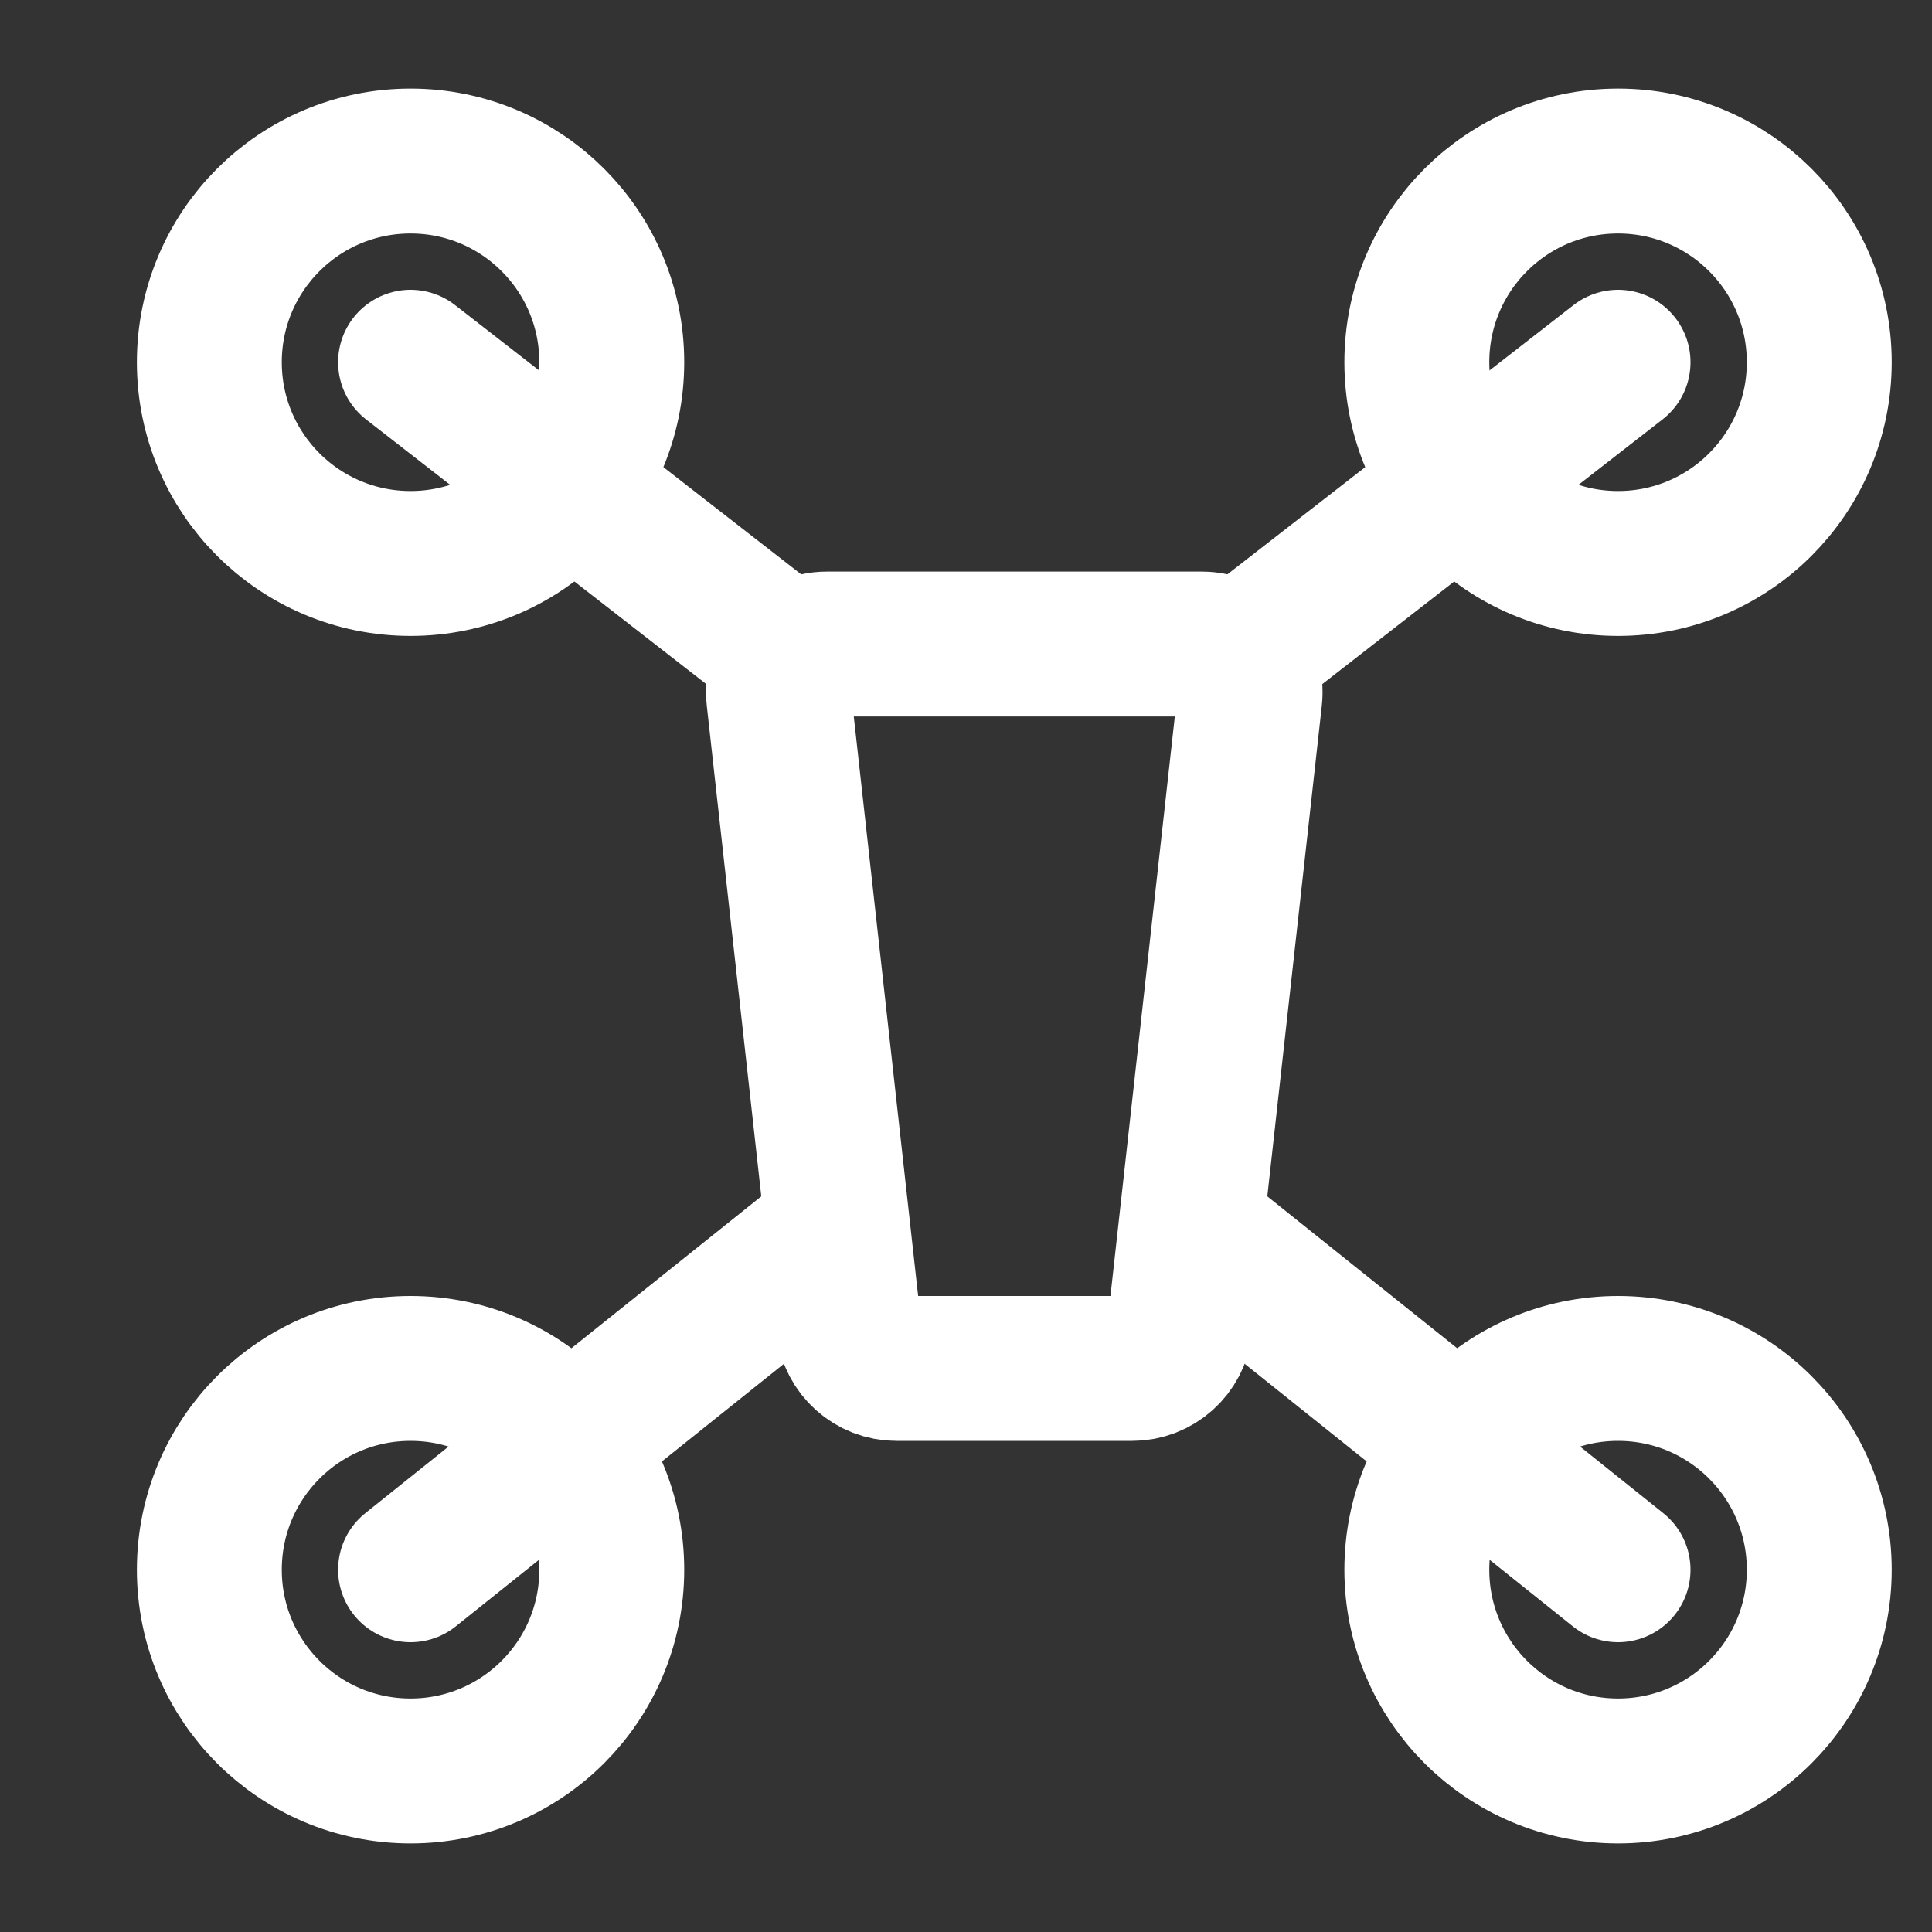 <svg width="20" height="20" viewBox="0 0 20 20" fill="none" xmlns="http://www.w3.org/2000/svg">
<rect x="0" y="0" width="20" height="20" fill="#333333" stroke="none"/>
<path d="M11.719 14.166H9.281C9.026 14.166 8.812 13.975 8.784 13.722L8.062 7.222C8.029 6.926 8.261 6.667 8.559 6.667H12.441C12.739 6.667 12.971 6.926 12.938 7.222L12.216 13.722C12.188 13.975 11.974 14.166 11.719 14.166Z" stroke="white" stroke-width="1.5" stroke-linecap="round"/>
<path d="M4.25 5.833C5.401 5.833 6.333 4.9 6.333 3.75C6.333 2.599 5.401 1.667 4.25 1.667C3.099 1.667 2.167 2.599 2.167 3.75C2.167 4.9 3.099 5.833 4.25 5.833Z" stroke="white" stroke-width="1.5" stroke-miterlimit="1.5" stroke-linecap="round" stroke-linejoin="round"/>
<path d="M4.25 3.75L8 6.667" stroke="white" stroke-width="1.5" stroke-linecap="round" stroke-linejoin="round"/>
<path d="M4.25 16.25L8.417 12.916" stroke="white" stroke-width="1.5" stroke-linecap="round" stroke-linejoin="round"/>
<path d="M16.75 3.75L13 6.667" stroke="white" stroke-width="1.5" stroke-linecap="round" stroke-linejoin="round"/>
<path d="M16.75 16.25L12.583 12.916" stroke="white" stroke-width="1.5" stroke-linecap="round" stroke-linejoin="round"/>
<path d="M4.25 18.333C5.401 18.333 6.333 17.4 6.333 16.25C6.333 15.099 5.401 14.166 4.25 14.166C3.099 14.166 2.167 15.099 2.167 16.25C2.167 17.4 3.099 18.333 4.25 18.333Z" stroke="white" stroke-width="1.5" stroke-miterlimit="1.5" stroke-linecap="round" stroke-linejoin="round"/>
<path d="M16.75 5.833C17.901 5.833 18.833 4.9 18.833 3.75C18.833 2.599 17.901 1.667 16.75 1.667C15.599 1.667 14.667 2.599 14.667 3.75C14.667 4.9 15.599 5.833 16.75 5.833Z" stroke="white" stroke-width="1.5" stroke-miterlimit="1.5" stroke-linecap="round" stroke-linejoin="round"/>
<path d="M16.75 18.333C17.901 18.333 18.833 17.4 18.833 16.25C18.833 15.099 17.901 14.166 16.75 14.166C15.599 14.166 14.667 15.099 14.667 16.25C14.667 17.4 15.599 18.333 16.75 18.333Z" stroke="white" stroke-width="1.5" stroke-miterlimit="1.5" stroke-linecap="round" stroke-linejoin="round"/>
</svg>
